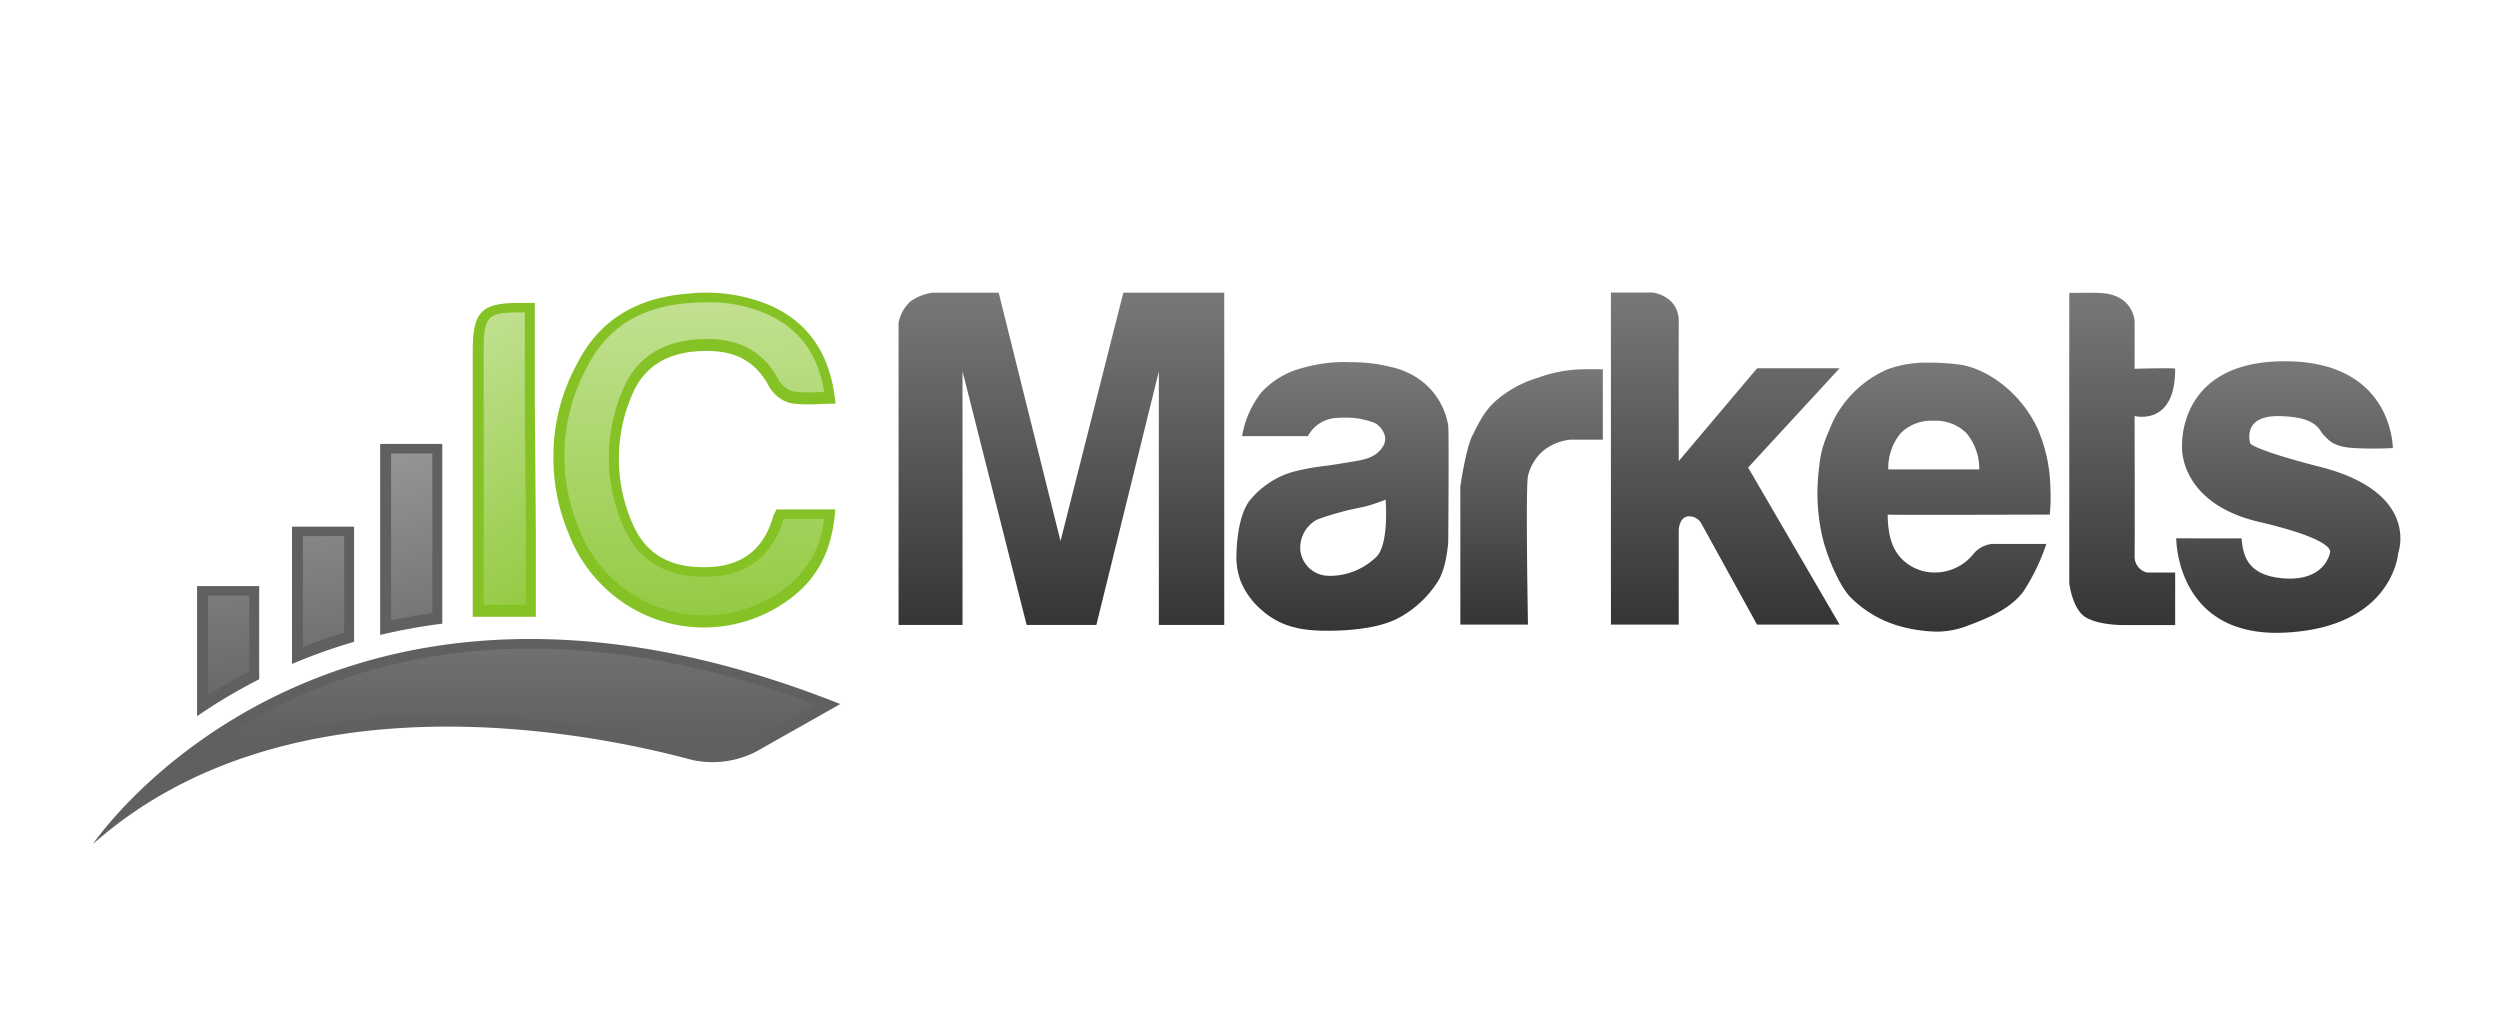 <svg xmlns="http://www.w3.org/2000/svg" xmlns:xlink="http://www.w3.org/1999/xlink" viewBox="0 0 367 150">
  <defs>
    <style>
      .cls-1 {
        clip-path: url(#clip-ic_markets);
      }

      .cls-2 {
        fill: #606060;
      }

      .cls-3 {
        fill: #84c225;
      }

      .cls-4 {
        fill: url(#linear-gradient);
      }

      .cls-5 {
        fill: url(#linear-gradient-2);
      }

      .cls-6 {
        fill: url(#linear-gradient-3);
      }

      .cls-7 {
        fill: url(#linear-gradient-4);
      }

      .cls-8 {
        fill: url(#linear-gradient-5);
      }

      .cls-9 {
        fill: url(#linear-gradient-6);
      }

      .cls-10 {
        fill: url(#linear-gradient-7);
      }

      .cls-11 {
        fill: #fff;
      }
    </style>
    <linearGradient id="linear-gradient" x1="0.384" y1="-2.927" x2="0.532" y2="1.463" gradientUnits="objectBoundingBox">
      <stop offset="0" stop-color="#fff" stop-opacity="0.502"/>
      <stop offset="1" stop-color="#fff" stop-opacity="0"/>
    </linearGradient>
    <linearGradient id="linear-gradient-2" x1="0.402" y1="-2.109" x2="0.551" y2="1.839" xlink:href="#linear-gradient"/>
    <linearGradient id="linear-gradient-3" x1="0.42" y1="-0.913" x2="0.569" y2="1.709" xlink:href="#linear-gradient"/>
    <linearGradient id="linear-gradient-4" x1="0.49" y1="-2.725" x2="0.5" y2="0.696" xlink:href="#linear-gradient"/>
    <linearGradient id="linear-gradient-5" x1="0.493" y1="-0.017" x2="0.516" y2="1.381" xlink:href="#linear-gradient"/>
    <linearGradient id="linear-gradient-6" x1="0.434" y1="-0.043" x2="0.579" y2="1.453" xlink:href="#linear-gradient"/>
    <linearGradient id="linear-gradient-7" x1="0.5" x2="0.5" y2="1" gradientUnits="objectBoundingBox">
      <stop offset="0" stop-color="#787878"/>
      <stop offset="1" stop-color="#353535"/>
    </linearGradient>
    <clipPath id="clip-ic_markets">
      <rect width="367" height="150"/>
    </clipPath>
  </defs>
  <g id="ic_markets" class="cls-1">
    <rect class="cls-11" width="367" height="150"/>
    <g id="icmarkets" transform="translate(-344.35 -441.9)">
      <path id="Path_163" data-name="Path 163" class="cls-2" d="M382.4,888.046V874.367h-9.119v19.1A78.7,78.7,0,0,1,382.4,888.046Zm13.932-5.5V865.639h-9.119V885.8A80.407,80.407,0,0,1,396.336,882.548Zm12.945-2.665V853.5h-9.119v28.038A84.535,84.535,0,0,1,409.281,879.883ZM446,899.9a14.034,14.034,0,0,0,9.33-1.227l12.374-6.99C392.023,861.591,358,912.228,358,912.228,386.808,886.717,431.526,895.98,446,899.9Z" transform="translate(0 -346.428)"/>
      <path id="Path_164" data-name="Path 164" class="cls-3" d="M1328.8,517.756c-1.359,4.692-4.445,7.134-9.179,7.381-5.715.295-9.54-1.726-11.556-6.581a23.663,23.663,0,0,1,.078-18.8c1.738-4.12,5.2-5.985,9.456-6.286,4.355-.307,8.139.626,10.509,4.993a5.3,5.3,0,0,0,3.056,2.575c2.135.415,4.4.12,6.8.12-.632-6.563-3.381-11.471-9.216-14.256A24.022,24.022,0,0,0,1316.437,485c-7.814.553-13.276,4.03-16.44,10.352a28.162,28.162,0,0,0-3.453,13.685,28.632,28.632,0,0,0,2.244,11.2.105.105,0,0,1,.006.03,21.625,21.625,0,0,0,5.624,8.217.69.69,0,0,1,.066.066v-.006a21.062,21.062,0,0,0,26.816,1.239c4.3-3.164,6.268-7.633,6.617-13.107h-8.608a7.061,7.061,0,0,0-.511,1.083Zm-34.985-15.9V486.373h-2.135c-5.733-.03-6.978,1.245-6.978,7.14v38.931h9.264V519.789l-.144-17.926C1293.819,501.857,1293.819,501.857,1293.813,501.857Z" transform="translate(-870.956)"/>
      <path id="Path_165" data-name="Path 165" class="cls-4" d="M644.857,1234.635V1223.5H638.8v14.635C640.761,1236.89,642.788,1235.717,644.857,1234.635Z" transform="translate(-263.909 -694.171)"/>
      <path id="Path_166" data-name="Path 166" class="cls-5" d="M876.357,1092.654V1078.5H870.3v16.272C872.3,1093.984,874.324,1093.28,876.357,1092.654Z" transform="translate(-481.483 -557.893)"/>
      <path id="Path_167" data-name="Path 167" class="cls-6" d="M1091.557,900.13V876.7H1085.5v24.507C1087.491,900.779,1089.518,900.419,1091.557,900.13Z" transform="translate(-683.738 -368.232)"/>
      <path id="Path_168" data-name="Path 168" class="cls-7" d="M627.034,1367.73a11.429,11.429,0,0,0,5.546-1.341l9.462-5.342c-14.647-5.474-28.723-8.247-41.891-8.247-22.3,0-38.246,8.031-47.684,14.768-1.907,1.359-3.627,2.719-5.167,4.03,11.321-6.033,24.964-9.077,40.742-9.077a143.844,143.844,0,0,1,36.345,4.957A14.13,14.13,0,0,0,627.034,1367.73Z" transform="translate(-177.913 -815.693)"/>
      <path id="Path_169" data-name="Path 169" class="cls-8" d="M1515.607,548.606l.2.18a19.565,19.565,0,0,0,24.916,1.143,14.5,14.5,0,0,0,5.811-10.256h-5.955c-1.54,5.263-5.191,8.193-10.563,8.47-6.454.343-10.822-2.2-13.041-7.537a25.1,25.1,0,0,1,.084-20.037c1.841-4.361,5.558-6.864,10.755-7.23.541-.036,1.065-.054,1.558-.054,4.86,0,8.259,1.913,10.395,5.853a3.888,3.888,0,0,0,2,1.793,12.63,12.63,0,0,0,2.424.193c.62,0,1.251-.024,1.925-.048l.427-.018c-.9-5.486-3.513-9.1-8.121-11.3a20.646,20.646,0,0,0-9.077-1.859c-.782,0-1.618.03-2.478.09-7.279.517-12.241,3.627-15.183,9.5l-.03.06a27.321,27.321,0,0,0-1.137,23.478l.066.174A19.74,19.74,0,0,0,1515.607,548.606Z" transform="translate(-1081.2 -21.617)"/>
      <path id="Path_170" data-name="Path 170" class="cls-9" d="M1316.751,532.5c-4.716,0-5.251.571-5.251,5.57v37.361h6.2V564.345l-.156-17.926V532.506Z" transform="translate(-896.144 -44.737)"/>
      <g id="Group_125" data-name="Group 125" transform="translate(334.35 449.9)">
        <path id="Path_179" data-name="Path 179" class="cls-10" d="M746.908,2261.74v-44.334a5.678,5.678,0,0,1,1.747-3.16,7.359,7.359,0,0,1,3.257-1.282h9.693l9.079,36.467,9.22-36.467h14.815v48.776h-9.6v-37.226l-9.173,37.226H765.712l-9.413-37.226v37.226Z" transform="translate(-605 -2178)"/>
        <path id="Subtraction_2" data-name="Subtraction 2" class="cls-10" d="M-591.519-2138.566c-.185,0-.365,0-.536,0-3.11-.043-6.389-.448-9.306-3.1a11.114,11.114,0,0,1-2.968-4.043,10.19,10.19,0,0,1-.667-4.139c.076-3.473.806-6.406,1.952-7.847a12.465,12.465,0,0,1,2.748-2.513,12.249,12.249,0,0,1,4.075-1.809,33.478,33.478,0,0,1,4.006-.721c.7-.09,1.489-.192,2.626-.387.36-.062.7-.116,1.027-.169l.041-.007c2.305-.371,3.828-.615,4.9-2.125a2.162,2.162,0,0,0,.419-1.731,3.169,3.169,0,0,0-1.444-1.889,11.464,11.464,0,0,0-4.619-.8,13.989,13.989,0,0,0-1.483.077,5.085,5.085,0,0,0-3.766,2.633h-9.657v-.007a14.17,14.17,0,0,1,2.812-6.387,12.317,12.317,0,0,1,6.2-3.654l.023-.007a21.6,21.6,0,0,1,6.761-.8h.331a23.956,23.956,0,0,1,5.808.722,11.391,11.391,0,0,1,4.767,2.316,10.464,10.464,0,0,1,3.56,6.272c.121,1.423.005,16.474,0,17.115,0,.041-.266,3.919-1.553,5.793a15.321,15.321,0,0,1-5.969,5.45C-584.471-2138.8-589.056-2138.566-591.519-2138.566Zm8.415-19.255h0a21.272,21.272,0,0,1-3.4,1.107l-.058.013a41.919,41.919,0,0,0-6.592,1.813,4.71,4.71,0,0,0-2.471,4.453,4.2,4.2,0,0,0,4.1,3.8c.128.006.26.009.4.009a9.842,9.842,0,0,0,6.6-2.725c1.983-1.819,1.424-8.4,1.418-8.469Z" transform="translate(796.51 2223.16)"/>
        <path id="Path_181" data-name="Path 181" class="cls-10" d="M829.377,2261.689v-20.282s.836-5.708,1.78-7.488,1.631-3.525,3.576-5.207a16.652,16.652,0,0,1,6.021-3.255,20.214,20.214,0,0,1,5.934-1.226c2.082-.08,3.608,0,3.608,0v10.31h-4.8a7.777,7.777,0,0,0-3.756,1.476,6.927,6.927,0,0,0-2.434,3.87c-.364,1.577,0,21.8,0,21.8Z" transform="translate(-605 -2178)"/>
        <path id="Path_182" data-name="Path 182" class="cls-10" d="M851.483,2261.689V2212.94h6.1s3.879.426,3.858,4.278,0,20.465,0,20.465l11.5-13.618h12.109l-13.427,14.569,13.427,23.055H872.933l-8.222-14.925a2.042,2.042,0,0,0-2.06-.938c-1.275.315-1.214,2.213-1.214,2.213v13.651Z" transform="translate(-605 -2178)"/>
        <path id="Subtraction_1" data-name="Subtraction 1" class="cls-10" d="M-587.574-2138.514a22.1,22.1,0,0,1-5.263-.778,16.515,16.515,0,0,1-7.16-4.116c-1.777-1.675-3.806-6.5-4.433-9.7a28.854,28.854,0,0,1-.4-8.863c.323-3.155.567-3.873,2.113-7.421a16.073,16.073,0,0,1,8.029-7.643,17.006,17.006,0,0,1,6.216-.968,34.583,34.583,0,0,1,4.3.285c3.784.479,8.956,3.89,11.522,9.482a22.72,22.72,0,0,1,1.836,8.356,28.715,28.715,0,0,1-.078,4.184l-.8,0c-2.7.009-10.911.036-16.762.036-4.094,0-6.193-.013-6.238-.039.03,3.7,1,5.295,1.848,6.272a6.7,6.7,0,0,0,4.908,2.227h.057a7.2,7.2,0,0,0,5.665-2.587,4.1,4.1,0,0,1,3-1.614,1.477,1.477,0,0,1,.19.01h7.615l0,.018a30.128,30.128,0,0,1-3.388,7.008c-1.925,2.526-5.064,3.838-8.383,5.066A12.453,12.453,0,0,1-587.574-2138.514Zm-.387-30.956a6.338,6.338,0,0,0-4.814,1.816,8,8,0,0,0-1.827,5.327h13.356a8.135,8.135,0,0,0-1.881-5.325A6.4,6.4,0,0,0-587.961-2169.47Z" transform="translate(881.803 2223.238)"/>
        <path id="Path_184" data-name="Path 184" class="cls-10" d="M922.768,2213v42.614s.441,3.884,2.48,5.048,5.587,1.1,5.587,1.1h7.479v-7.709h-4.1a2.372,2.372,0,0,1-1.853-2.318c.041-1.9,0-20.663,0-20.663s6.016,1.568,5.948-6.935c0-.175-5.948,0-5.948,0v-7.014s-.186-4.065-5.339-4.119C927.013,2212.948,922.768,2213,922.768,2213Z" transform="translate(-609 -2178)"/>
        <path id="Path_185" data-name="Path 185" class="cls-10" d="M970.264,2235.775s.073-12.769-15.908-12.743-15.027,12.743-15.027,12.743-.349,8.12,11.348,10.85,10.35,4.56,10.35,4.56-.691,4.128-6.671,3.725-6.055-4.027-6.31-5.89c-.048.048-9.575,0-9.575,0s-.081,14.6,15.884,13.851,16.705-11.687,16.705-11.687,3.377-9.024-11.841-12.744c-9.392-2.429-9.87-3.331-9.87-3.331s-1.38-4.133,4.272-4.022,5.8,2.108,6.474,2.755,1.3,1.764,4.491,1.932A52.486,52.486,0,0,0,970.264,2235.775Z" transform="translate(-609 -2178)"/>
      </g>
    </g>
  </g>
</svg>
